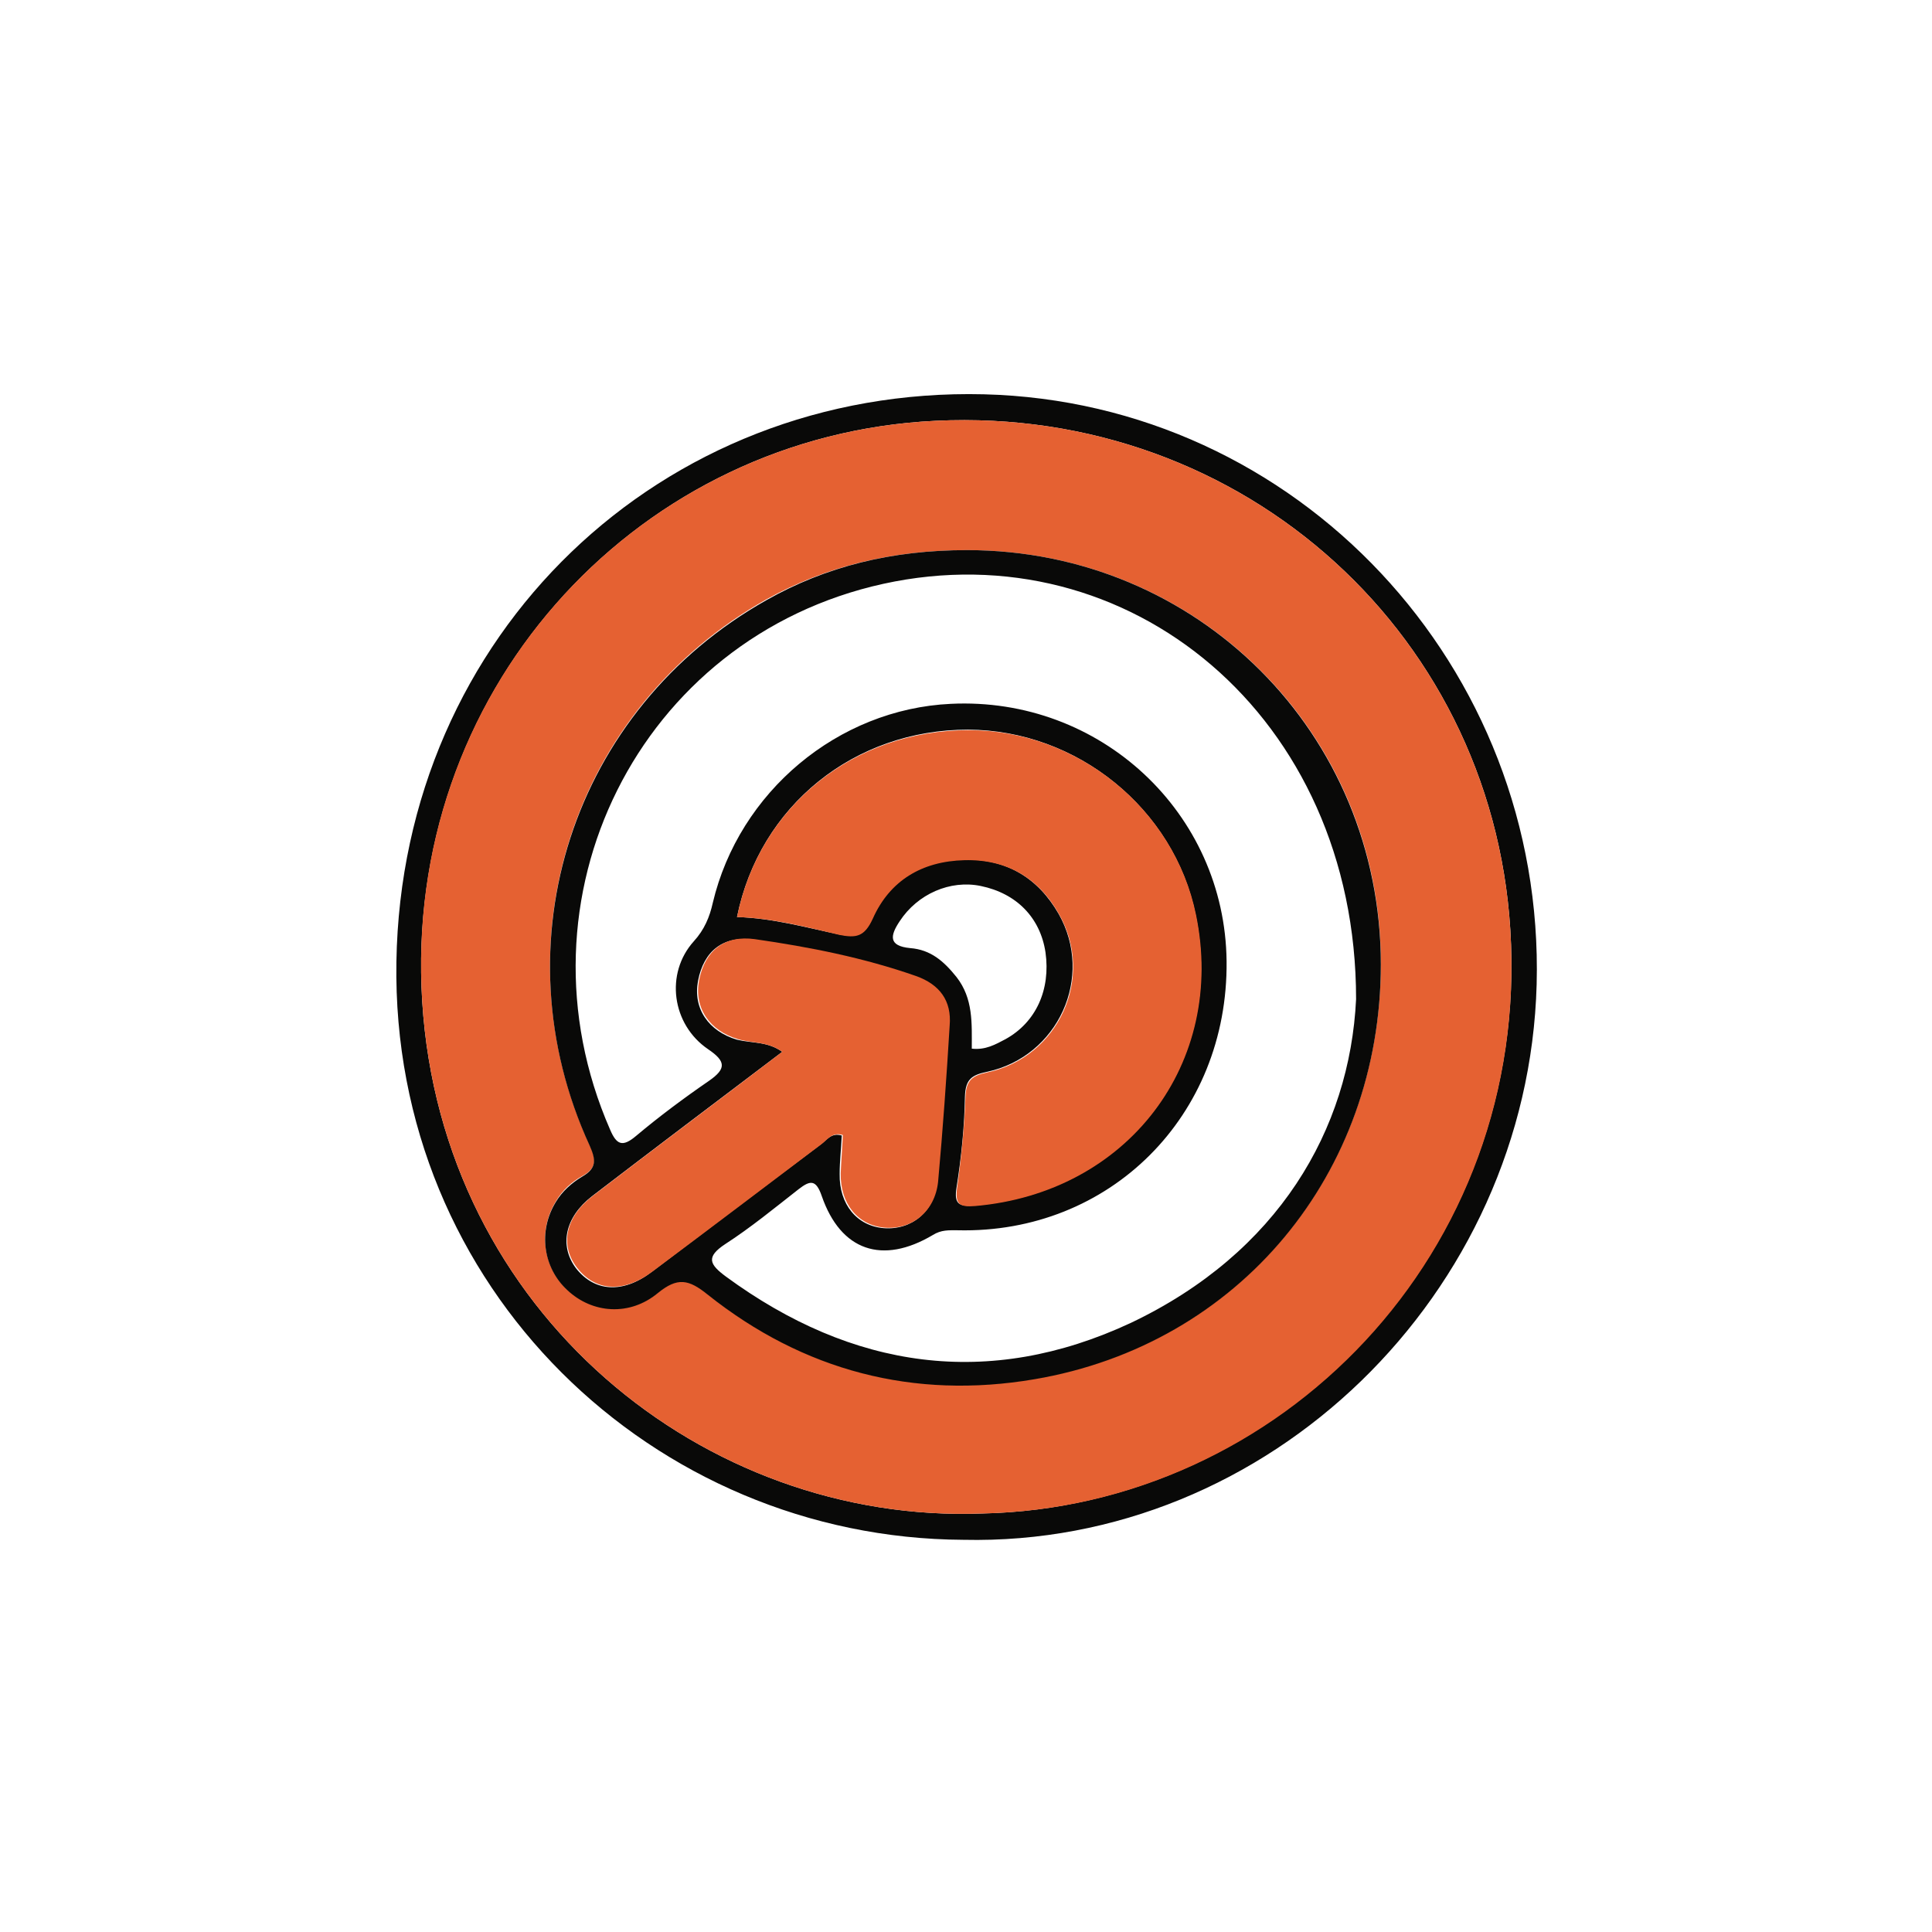 <?xml version="1.0" encoding="utf-8"?>
<!-- Generator: Adobe Illustrator 25.3.1, SVG Export Plug-In . SVG Version: 6.00 Build 0)  -->
<svg version="1.1" id="Layer_1" xmlns="http://www.w3.org/2000/svg" xmlns:xlink="http://www.w3.org/1999/xlink" x="0px" y="0px"
	 viewBox="0 0 367 367" style="enable-background:new 0 0 367 367;" xml:space="preserve">
<style type="text/css">
	.st0{fill:#090908;}
	.st1{fill:#E56132;}
</style>
<path class="st0" d="M183,292.5c-58.9-0.3-108.7-47.8-107.7-109.8c1-62.3,50.4-109.3,111.6-107.8c59.5,1.5,106.6,51.7,105,112.1
	C290.3,245.9,240.9,293.8,183,292.5z M186.6,287.5c56.2-1.2,104.1-49.4,100.3-110.9c-3.6-57.7-53-100.8-111.9-96.5
	c-55.2,4.1-98.4,51.7-94.8,110.1C83.9,249.5,133.9,289.5,186.6,287.5z"/>
<path class="st1" d="M186.6,287.5c-52.7,2-102.7-38-106.4-97.3c-3.7-58.4,39.6-106,94.8-110.1c58.9-4.3,108.3,38.8,111.9,96.5
	C290.8,238.2,242.9,286.4,186.6,287.5z M183.7,104.5c-14.3,0-26.9,3.1-38.2,9.4C108.8,134.6,94.3,179,112,217.5
	c1.3,2.7,1.4,4.4-1.4,5.9c-2,1.1-3.8,2.7-5,4.8c-3.4,5.5-2.5,12.5,2.2,16.8c4.8,4.4,11.8,5,17.2,0.5c3.7-3,5.8-2.6,9.4,0.3
	c18.2,14.5,39.2,20,62.1,16.1c38.9-6.6,65.8-39.1,65.8-78.8C262.4,139.4,227.6,104.5,183.7,104.5z"/>
<path class="st0" d="M183.7,104.5c43.8,0,78.6,34.8,78.6,78.7c0,39.7-26.9,72.2-65.8,78.8c-22.9,3.9-43.9-1.6-62.1-16.1
	c-3.6-2.9-5.7-3.3-9.4-0.3c-5.4,4.5-12.5,3.9-17.2-0.5c-4.7-4.3-5.6-11.3-2.2-16.8c1.2-2,3-3.6,5-4.8c2.8-1.6,2.6-3.2,1.4-5.9
	c-17.7-38.5-3.2-82.9,33.6-103.6C156.9,107.6,169.4,104.5,183.7,104.5z M257.6,189.8c0-53.8-43.3-89.1-89.8-78.9
	c-46.4,10.2-71.1,59.8-51.9,103.7c1.2,2.8,2.3,3.4,4.9,1.2c4.4-3.7,9.1-7.2,13.9-10.5c3.3-2.3,3.2-3.7-0.2-6
	c-6.9-4.7-8.2-14.4-2.7-20.5c2-2.2,3-4.6,3.6-7.3c5-21.1,23.8-36.8,45.2-37.8c28.4-1.4,52.1,20.7,52.4,48.9
	c0.3,29.4-22.2,51.8-51.1,51.1c-1.7,0-3.1-0.1-4.7,0.9c-9.6,5.7-17.5,3-21.1-7.4c-1.1-3.2-2.2-3-4.4-1.3c-4.6,3.6-9.1,7.3-13.9,10.4
	c-3.8,2.5-3,3.9,0.1,6.2c24,17.6,49.9,21.4,76.9,8.8C242.8,238,256.4,214.6,257.6,189.8z M140,174.2c6.8,0.2,13.1,2,19.4,3.3
	c3.1,0.6,4.8,0.4,6.3-3.1c3.3-7.2,9.3-10.9,17.4-11.1c8.1-0.2,14.1,3.5,18,10.3c6.8,12-0.1,27.1-13.6,30c-2.9,0.6-4.1,1.4-4.2,4.7
	c-0.1,5.8-0.7,11.6-1.6,17.3c-0.5,3.2,0.5,3.6,3.4,3.4c29.1-2.5,47.8-27.1,42-55.3c-4.1-20.1-22.5-35-43.2-35.1
	C162.3,138.6,144.3,153,140,174.2z M148.6,199.8c-12.3,9.3-24.2,18.3-36.1,27.4c-5.2,4-6.3,9.4-3.1,13.7c3.5,4.5,8.9,4.9,14.4,0.7
	c10.7-8.1,21.4-16.2,32.1-24.2c1.1-0.8,2-2.3,4-1.7c-0.1,2.4-0.4,4.9-0.4,7.3c-0.1,5.8,3.3,9.9,8.4,10.3c5.2,0.4,9.6-3.1,10.1-8.7
	c1-9.9,1.6-19.8,2.2-29.7c0.3-4.7-1.9-7.8-6.4-9.4c-9.9-3.5-20.2-5.4-30.6-7c-5.8-0.8-9.5,2.1-10.6,7.8c-1,5.3,2,9.6,7.4,11.2
	C142.9,198.2,145.8,197.8,148.6,199.8z M184.6,199.2c2.6,0.3,4.5-0.8,6.4-1.8c5.8-3.2,8.6-9.4,7.6-16.5c-1-6.6-5.5-11.2-12.3-12.6
	c-5.8-1.2-12,1.5-15.4,6.7c-1.8,2.7-2.2,4.7,2,5.1c3.9,0.3,6.4,2.5,8.8,5.5C184.9,189.7,184.6,194.4,184.6,199.2z"/>
<path class="st1" d="M140,174.2c4.3-21.2,22.3-35.5,44-35.5c20.7,0,39.1,15,43.2,35.1c5.8,28.2-13,52.8-42,55.3
	c-2.8,0.2-3.8-0.2-3.4-3.4c0.8-5.7,1.4-11.5,1.6-17.3c0.1-3.3,1.4-4.1,4.2-4.7c13.5-2.9,20.4-18,13.6-30c-3.9-6.9-9.9-10.5-18-10.3
	s-14.2,3.9-17.4,11.1c-1.6,3.5-3.2,3.7-6.3,3.1C153.1,176.1,146.8,174.4,140,174.2z"/>
<path class="st1" d="M148.6,199.8c-2.8-2-5.7-1.6-8.4-2.4c-5.4-1.6-8.4-5.9-7.4-11.2c1.1-5.7,4.9-8.6,10.6-7.8
	c10.4,1.5,20.6,3.5,30.6,7c4.5,1.6,6.8,4.7,6.4,9.4c-0.6,9.9-1.3,19.8-2.2,29.7c-0.6,5.6-4.9,9.1-10.1,8.7
	c-5.1-0.4-8.5-4.5-8.4-10.3c0.1-2.4,0.3-4.9,0.4-7.3c-2.1-0.6-2.9,0.9-4,1.7c-10.7,8.1-21.4,16.2-32.1,24.2
	c-5.6,4.2-10.9,3.8-14.4-0.7c-3.3-4.3-2.2-9.7,3.1-13.7C124.4,218.1,136.3,209.2,148.6,199.8z"/>
</svg>

